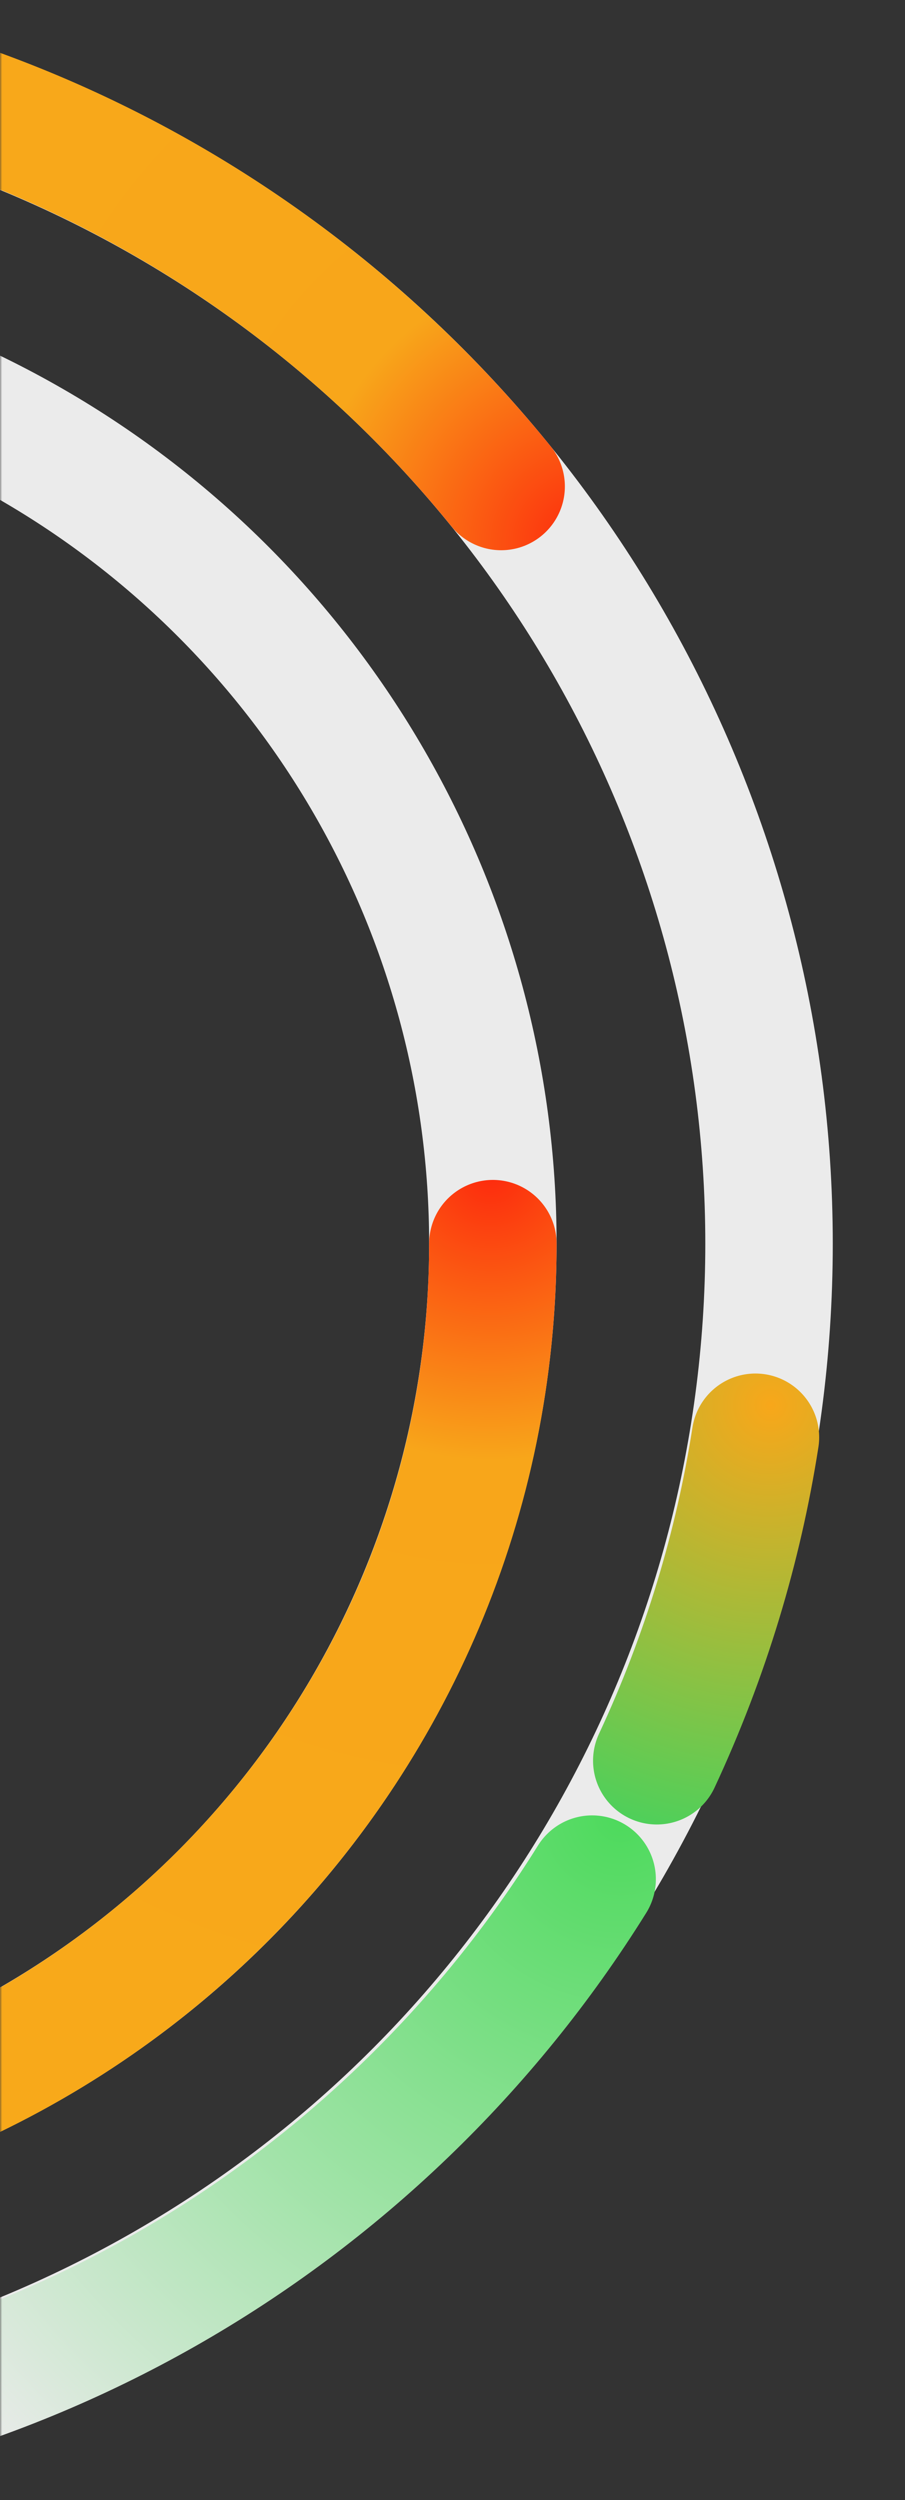 <svg xmlns="http://www.w3.org/2000/svg" xmlns:xlink="http://www.w3.org/1999/xlink" width="213" height="588" viewBox="0 0 213 588">
  <rect x="0" y="0" width="213" height="588" fill="#333333" stroke="none"/>
  <defs>
    <radialGradient id="c" cx="100%" cy="-8.52%" r="100%" fx="100%" fy="-8.52%">
      <stop offset="0%" stop-color="#FD290D"/>
      <stop offset="31.722%" stop-color="#F8A61A"/>
      <stop offset="100%" stop-color="#F8A91A"/>
    </radialGradient>
    <radialGradient id="d" cx="109.058%" cy="112.243%" r="195.995%" fx="109.058%" fy="112.243%" gradientTransform="scale(-.477 -1) rotate(37.05 2.752 -5.04)">
      <stop offset="0%" stop-color="#FD290D"/>
      <stop offset="31.722%" stop-color="#F8A61A"/>
      <stop offset="100%" stop-color="#F8A91A"/>
    </radialGradient>
    <radialGradient id="e" cx="0%" cy="-10.647%" r="952.651%" fx="0%" fy="-10.647%" gradientTransform="matrix(.105 .14 -.994 .015 -.106 -.105)">
      <stop offset="0%" stop-color="#F8A71A"/>
      <stop offset="100%" stop-color="#4AD15C"/>
      <stop offset="100%" stop-color="#51DB5C"/>
    </radialGradient>
    <radialGradient id="f" cx="102.953%" cy="-10.869%" r="158.528%" fx="102.953%" fy="-10.869%" gradientTransform="scale(-.556 -1) rotate(-49.563 -.176 3.122)">
      <stop offset="0%" stop-color="#4DDA5C"/>
      <stop offset="100%" stop-color="#EBEBEB"/>
    </radialGradient>
    <path id="a" d="M0 0h213v588H0z"/>
  </defs>
  <g fill="none" fill-rule="evenodd">
    <mask id="b" fill="#fff">
      <use xlink:href="#a"/>
    </mask>
    <g mask="url(#b)">
      <g stroke-width="30" transform="translate(-385 9.5)">
        <circle cx="284" cy="283" r="217" stroke="#EBEBEB"/>
        <circle cx="283" cy="283" r="283" stroke="#EBEBEB"/>
        <g stroke-linecap="round">
          <path stroke="url(#c)" d="M1 500c119.846 0 217-97.154 217-217" transform="translate(283)"/>
          <path stroke="url(#d)" d="M219.948 104.907C168.063 40.907 88.808 0 0 0" transform="translate(283)"/>
          <path stroke="url(#e)" d="M273.741 405.938c0-27.328-3.873-53.75-11.1-78.749" transform="rotate(25 409.69 1004.828)"/>
          <path stroke="url(#f)" d="M1 566c101.432 0 190.4-53.363 240.363-133.547" transform="translate(283)"/>
        </g>
      </g>
    </g>
  </g>
</svg>
